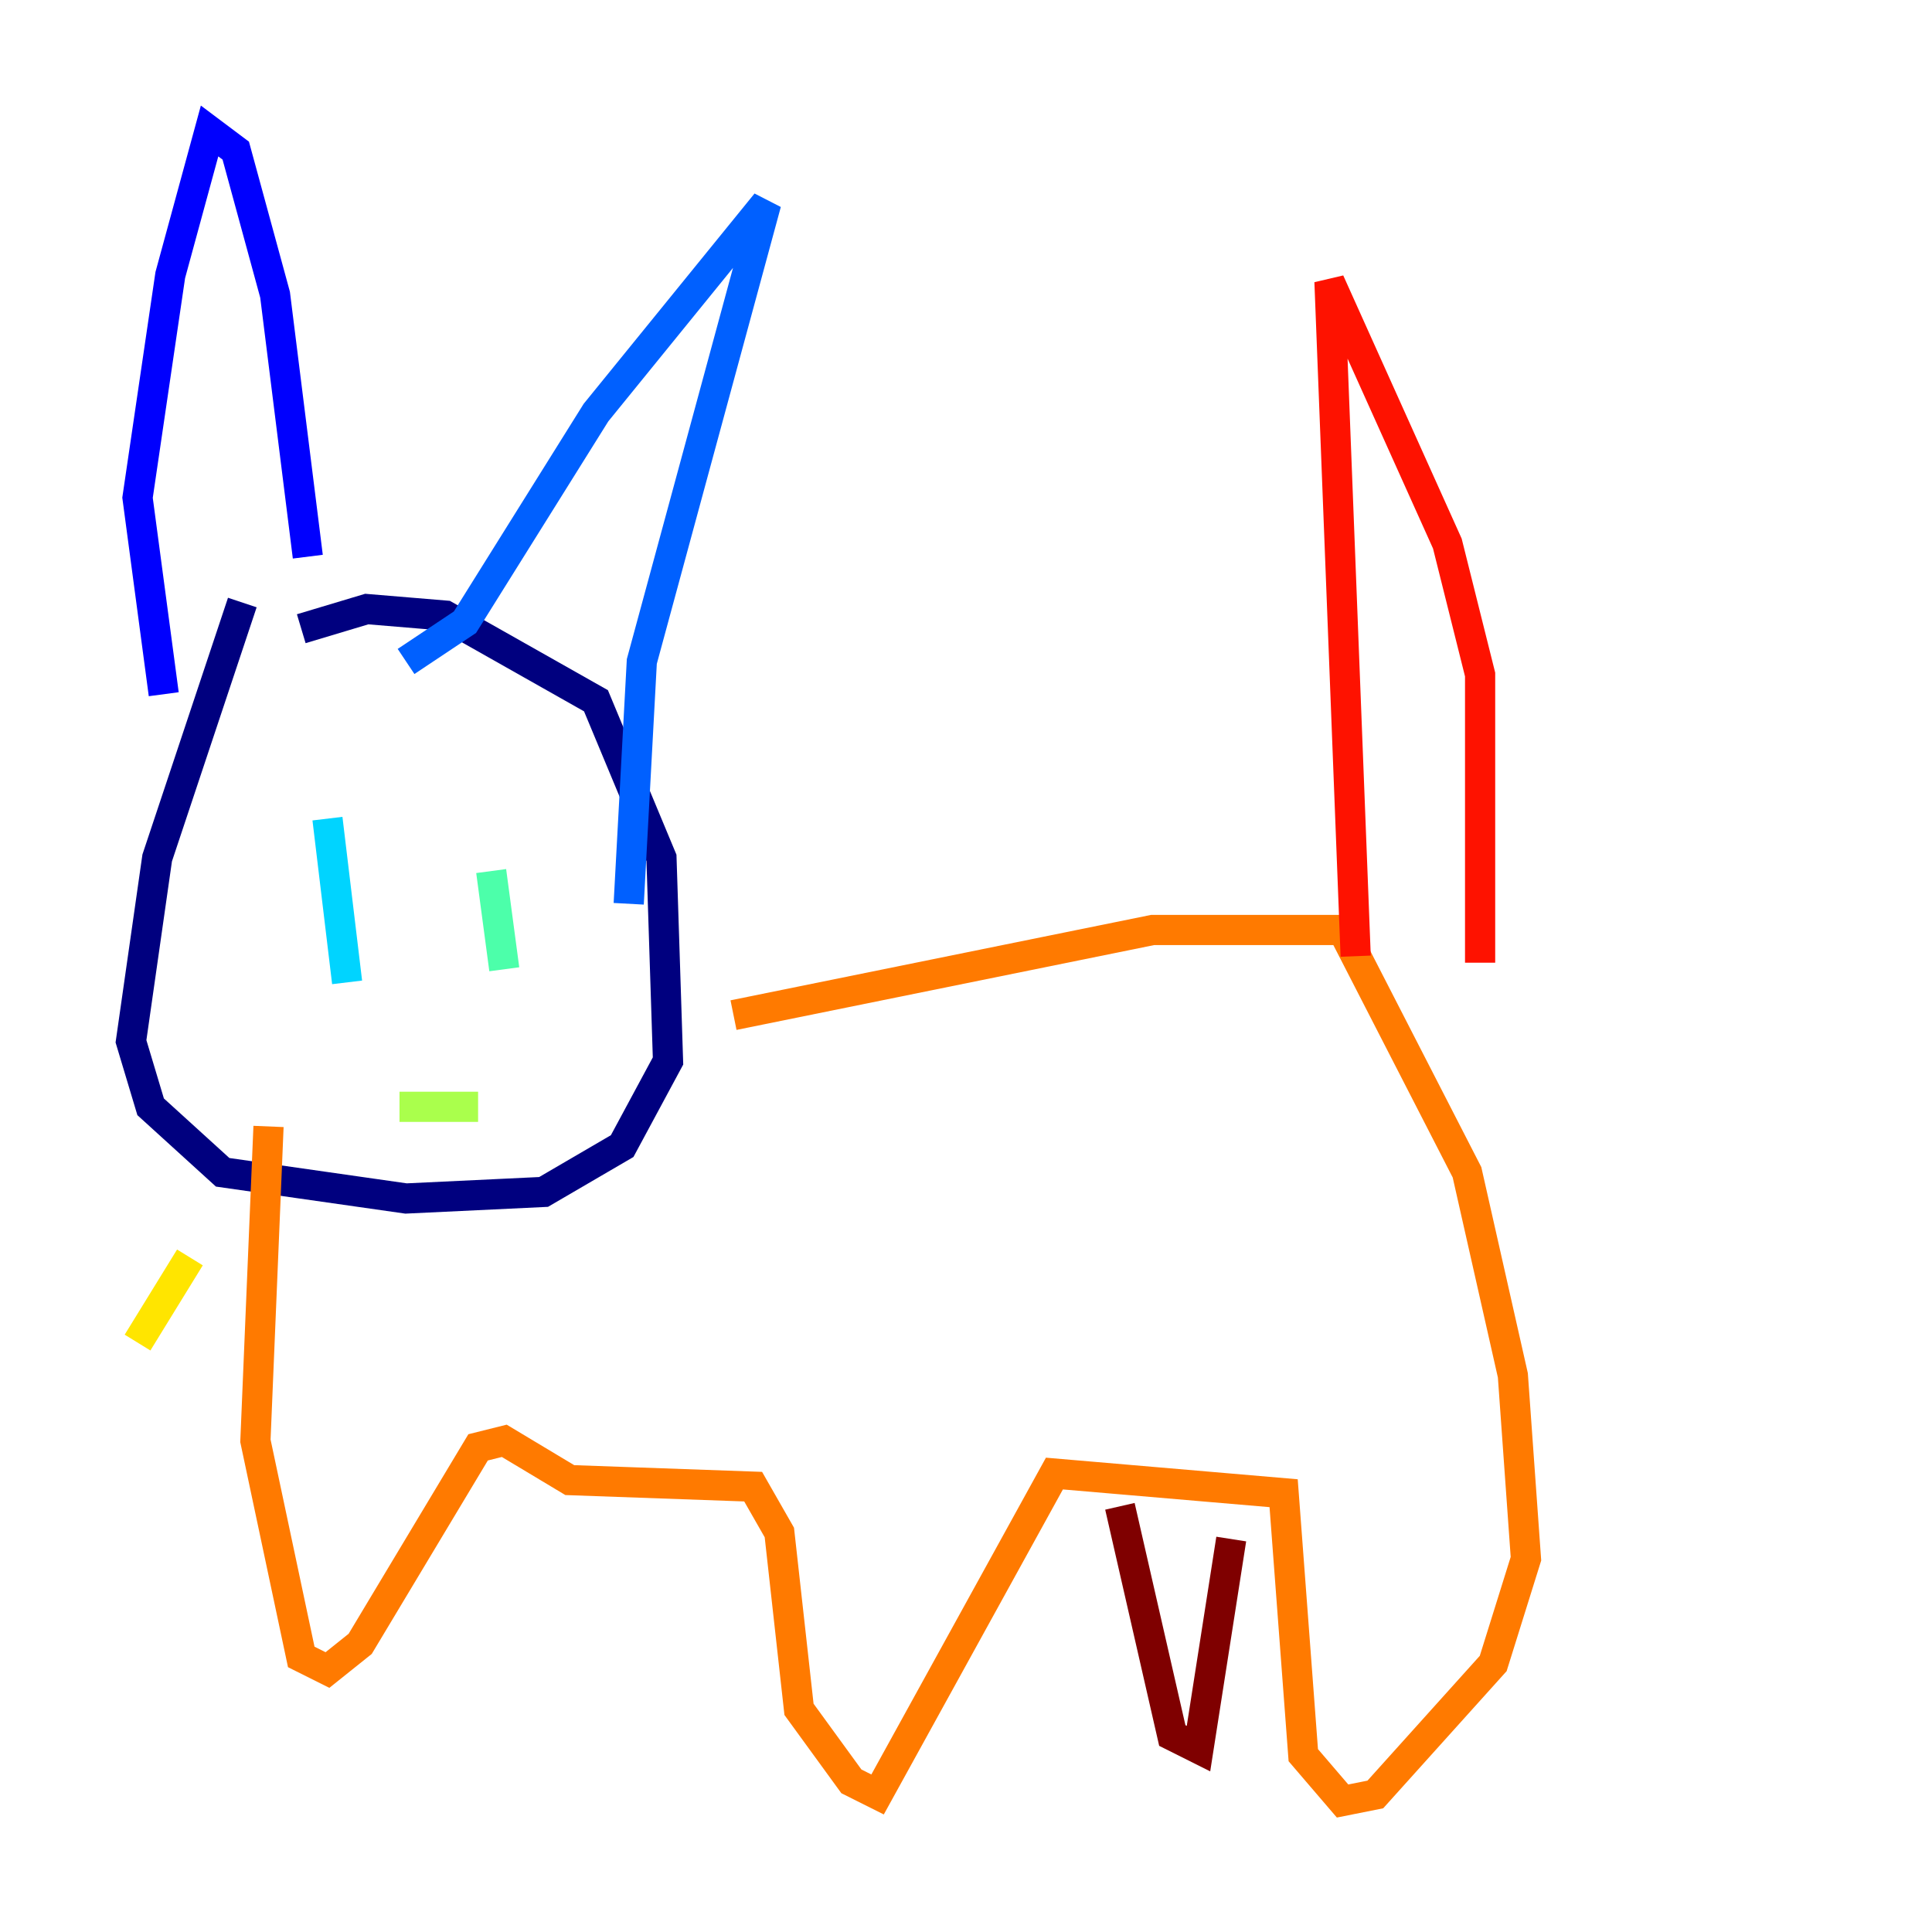 <?xml version="1.0" encoding="utf-8" ?>
<svg baseProfile="tiny" height="128" version="1.2" viewBox="0,0,128,128" width="128" xmlns="http://www.w3.org/2000/svg" xmlns:ev="http://www.w3.org/2001/xml-events" xmlns:xlink="http://www.w3.org/1999/xlink"><defs /><polyline fill="none" points="16.054,39.919 10.414,56.841 8.678,68.99 9.98,73.329 14.752,77.668 26.902,79.403 36.014,78.969 41.22,75.932 44.258,70.291 43.824,56.841 39.485,46.427 29.505,40.786 24.298,40.352 19.959,41.654" stroke="#00007f" stroke-width="2" /><polyline fill="none" points="20.393,36.881 18.224,19.525 15.62,9.98 13.885,8.678 11.281,18.224 9.112,32.976 10.848,45.993" stroke="#0000fe" stroke-width="2" /><polyline fill="none" points="26.902,43.824 30.807,41.22 39.485,27.336 50.766,13.451 42.522,43.824 41.654,59.878" stroke="#0060ff" stroke-width="2" /><polyline fill="none" points="21.695,54.237 22.997,65.085" stroke="#00d4ff" stroke-width="2" /><polyline fill="none" points="32.542,57.709 33.41,64.217" stroke="#4cffaa" stroke-width="2" /><polyline fill="none" points="26.468,73.329 31.675,73.329" stroke="#aaff4c" stroke-width="2" /><polyline fill="none" points="9.112,88.949 12.583,83.308" stroke="#ffe500" stroke-width="2" /><polyline fill="none" points="17.79,74.63 16.922,95.458 19.959,109.776 21.695,110.644 23.864,108.909 31.675,95.891 33.41,95.458 37.749,98.061 49.898,98.495 51.634,101.532 52.936,113.248 56.407,118.02 58.142,118.888 69.858,97.627 85.044,98.929 86.346,116.285 88.949,119.322 91.119,118.888 98.929,110.21 101.098,103.268 100.231,91.119 97.193,77.668 88.949,61.614 76.366,61.614 48.597,67.254" stroke="#ff7a00" stroke-width="2" /><polyline fill="none" points="89.817,63.349 88.081,18.658 95.891,36.014 98.061,44.691 98.061,63.783" stroke="#fe1200" stroke-width="2" /><polyline fill="none" points="74.197,99.797 77.668,114.983 79.403,115.851 81.573,101.966" stroke="#7f0000" stroke-width="2" /></svg>